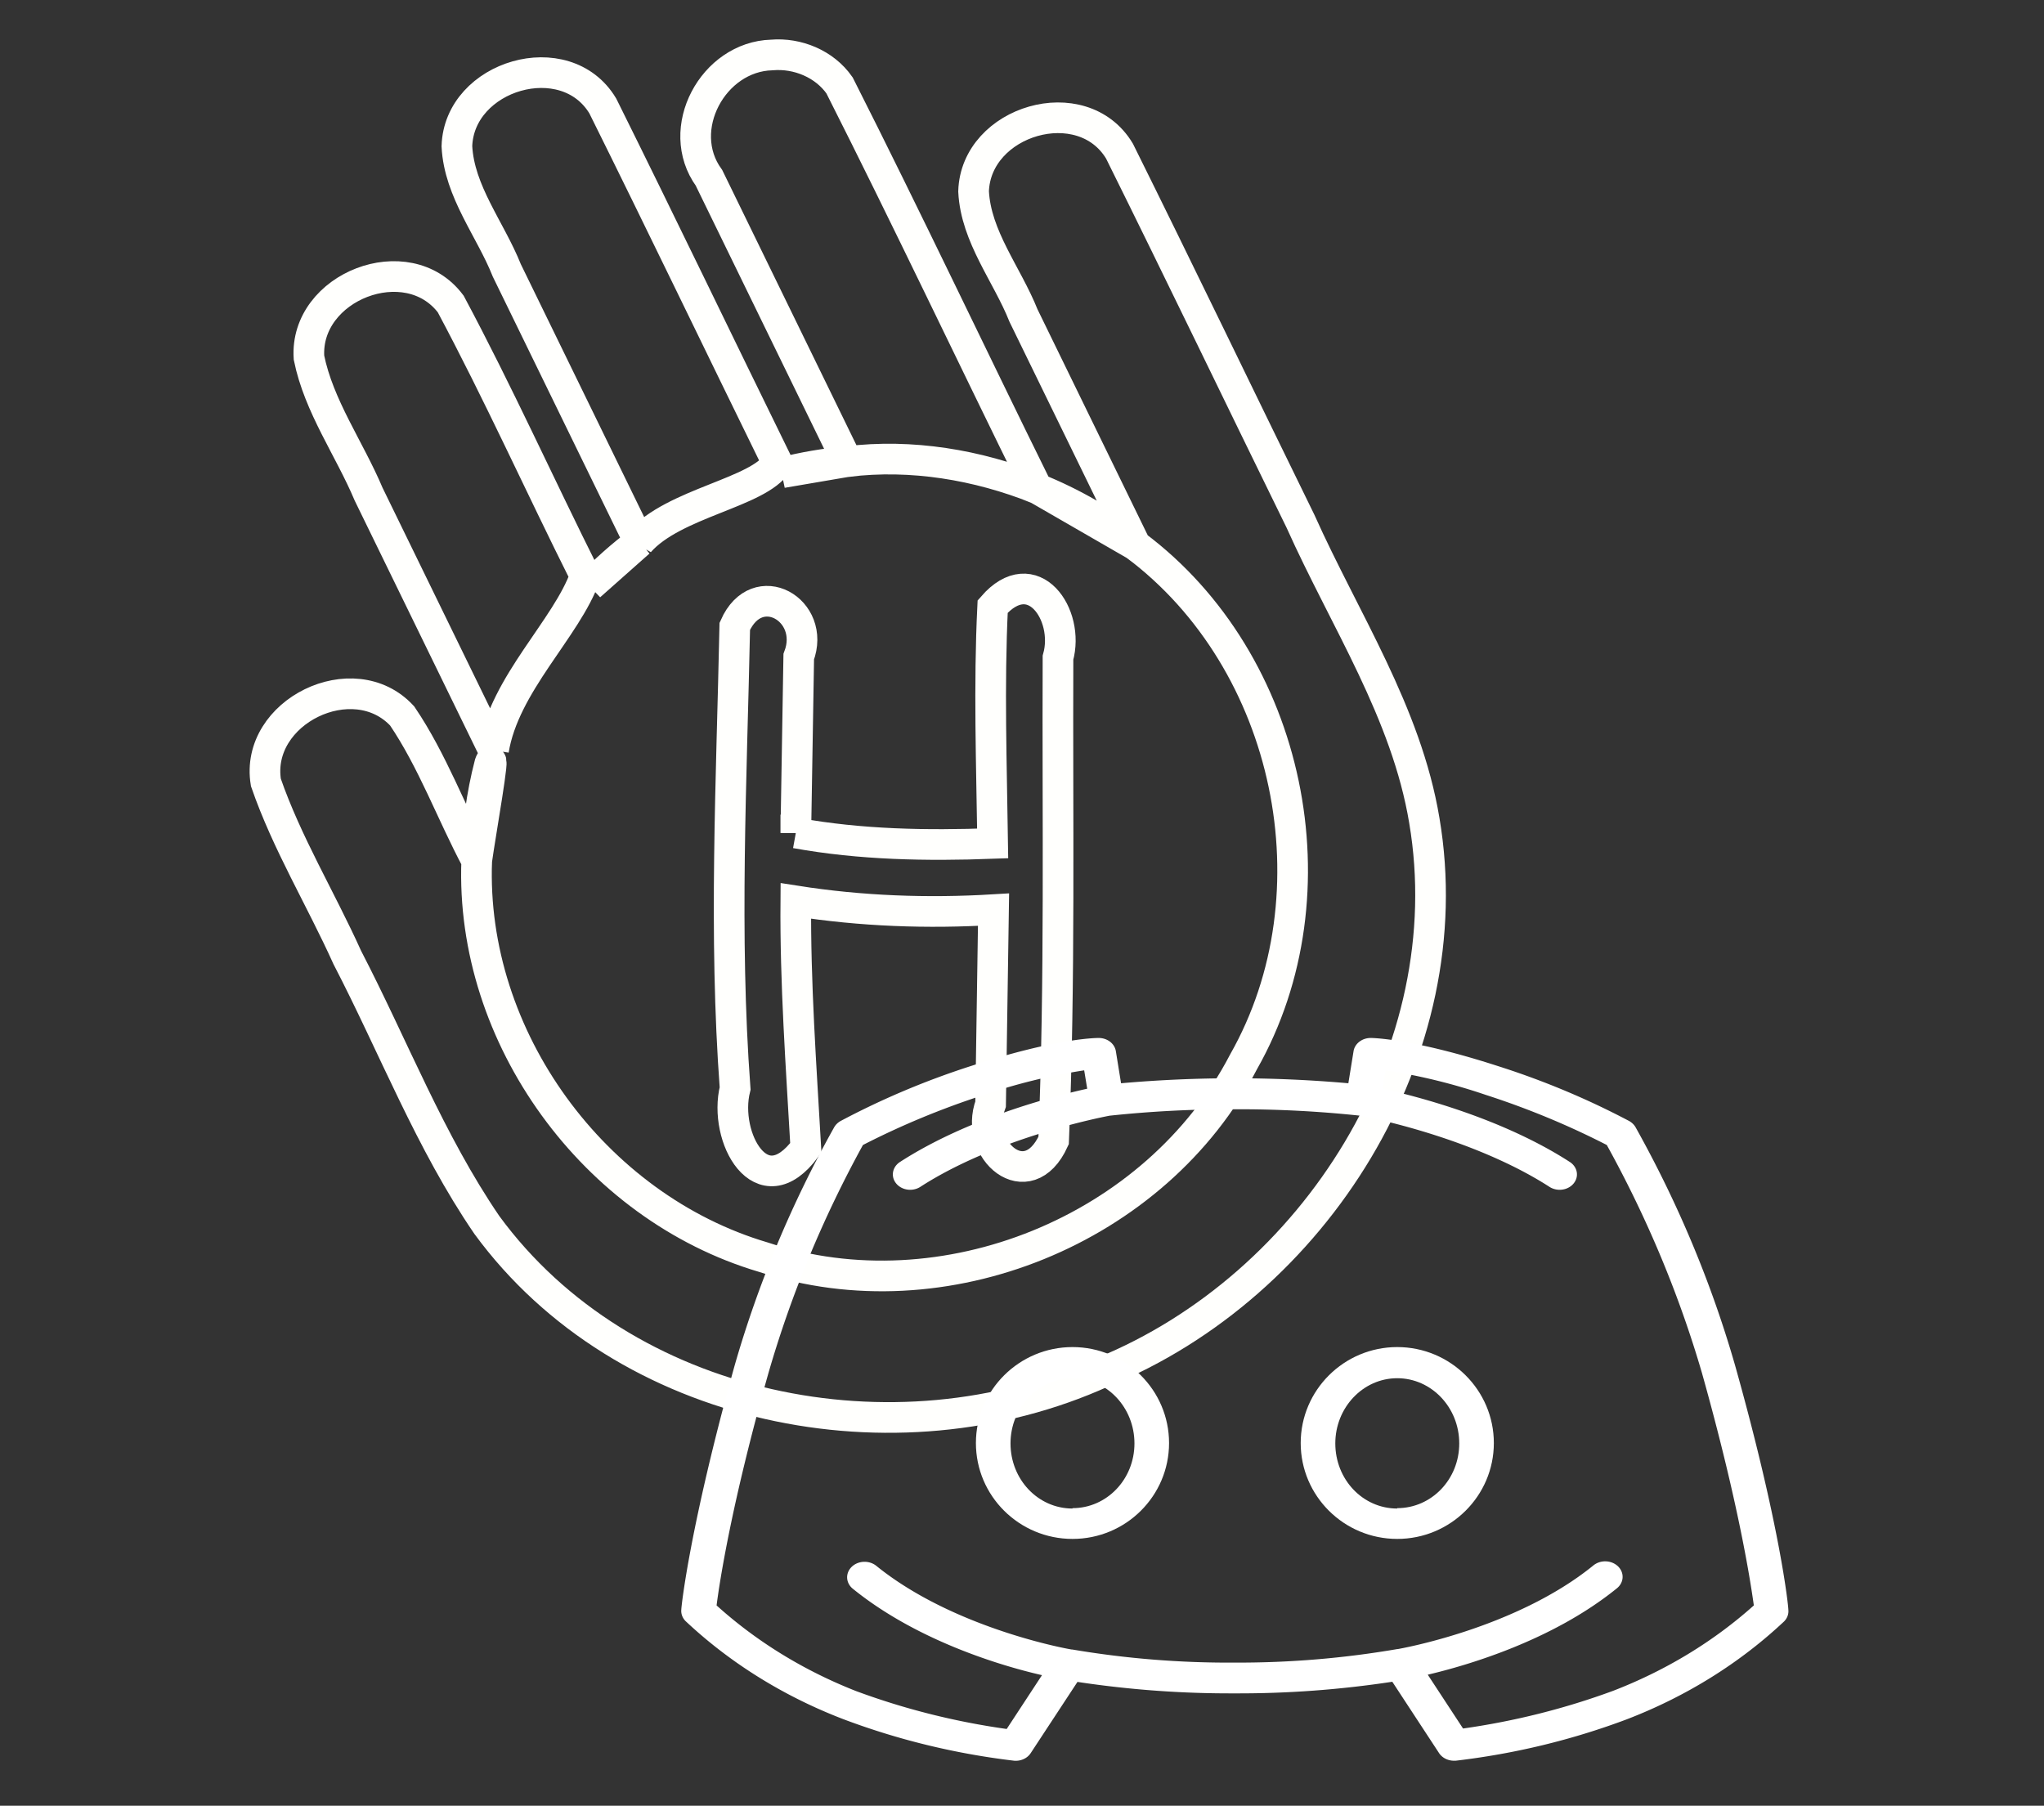 <?xml version="1.0" encoding="UTF-8" standalone="no"?>
<svg
   id="Calque_1"
   data-name="Calque 1"
   viewBox="0 0 1000 883.48"
   version="1.1"
   sodipodi:docname="DiscordHOS.svg"
   inkscape:version="1.1.1 (3bf5ae0d25, 2021-09-20, custom)"
   xmlns:inkscape="http://www.inkscape.org/namespaces/inkscape"
   xmlns:sodipodi="http://sodipodi.sourceforge.net/DTD/sodipodi-0.dtd"
   xmlns="http://www.w3.org/2000/svg"
   xmlns:svg="http://www.w3.org/2000/svg"
   xmlns:rdf="http://www.w3.org/1999/02/22-rdf-syntax-ns#"
   xmlns:cc="http://creativecommons.org/ns#"
   xmlns:dc="http://purl.org/dc/elements/1.1/">
  <rect x="0" y="0" width="1000" height="883.48" fill="#333333" stroke="none"/>
  <defs
     id="defs85">
    <clipPath
       id="clip2">
      <path
         inkscape:connector-curvature="0"
         d="m 254,313 h 94 v 127.039 h -94 z m 0,0"
         id="path5" />
    </clipPath>
    <clipPath
       id="clip1">
      <path
         inkscape:connector-curvature="0"
         d="M 355,313 H 456 V 440.039 H 355 Z m 0,0"
         id="path2" />
    </clipPath>
  </defs>
  <sodipodi:namedview
     pagecolor="#2bffff"
     bordercolor="#666666"
     borderopacity="1"
     objecttolerance="10"
     gridtolerance="10"
     guidetolerance="10"
     inkscape:pageopacity="0"
     inkscape:pageshadow="2"
     inkscape:window-width="1920"
     inkscape:window-height="1006"
     id="namedview83"
     showgrid="false"
     inkscape:zoom="0.26712546"
     inkscape:cx="172.20373"
     inkscape:cy="335.04856"
     inkscape:window-x="0"
     inkscape:window-y="0"
     inkscape:window-maximized="1"
     inkscape:current-layer="g1396"
     inkscape:pagecheckerboard="true" />
  <g
     id="g1396"
     transform="matrix(4.439,0,0,4.439,74.041,-33.086)">
    <g
       id="g7248"
       transform="translate(-13.19,-8.967)"
       style="stroke:#fffffd;stroke-width:2;stroke-miterlimit:4;stroke-dasharray:none;stroke-opacity:1">
      <path
         id="path5335"
         style="fill:none;stroke:#fffffd;stroke-width:3.379;stroke-miterlimit:4;stroke-dasharray:none;stroke-opacity:1"
         d="m 81.57,22.48 c -6.475,0.175 -10.803,8.194 -6.92,13.541 5.084,10.424 10.168,20.848 15.252,31.272 7.077,-0.864 14.327,0.353 20.924,2.98 -7.291,-14.798 -14.347,-29.722 -21.787,-44.44 -1.649,-2.367 -4.629,-3.596 -7.469,-3.353 z m 29.256,47.793 c 3.613,2.084 7.225,4.168 10.838,6.252 -3.298,-2.575 -6.958,-4.686 -10.838,-6.252 z m 10.838,6.252 c 17.111,12.796 22.442,38.35 11.905,56.924 -9.631,18.554 -33.101,28.106 -52.95,21.527 -18.624,-5.51 -32.315,-24.239 -31.568,-43.696 -2.803,-5.274 -4.871,-11.01 -8.214,-15.946 -5.35,-5.797 -16.295,-0.459 -15.023,7.325 2.308,6.678 6.059,12.831 8.97,19.289 5.101,9.84 9.112,20.309 15.383,29.484 15.105,20.629 45.017,26.596 67.86,16.235 23.409,-9.549 39.763,-35.451 35.463,-60.818 -1.982,-11.911 -8.786,-22.124 -13.65,-32.98 -6.662,-13.591 -13.217,-27.237 -19.946,-40.793 -4.112,-6.861 -15.839,-3.386 -16.082,4.436 0.249,5.001 3.687,9.134 5.503,13.692 4.117,8.44 8.233,16.88 12.35,25.32 z M 49.051,111.281 c 0.38,-2.791 2.147,-12.706 1.438,-10.685 -0.905,3.487 -1.389,7.083 -1.438,10.685 z M 50.902,99.107 C 52.083,91.795 58.976,85.686 61.008,79.908 56.019,69.941 51.432,59.744 46.186,49.926 c -4.768,-6.346 -16.126,-1.92 -15.623,5.913 1.087,5.37 4.452,10.014 6.575,15.05 4.588,9.406 9.176,18.813 13.764,28.219 z M 61.535,80.988 c 1.812,-1.607 3.624,-3.215 5.436,-4.822 -1.938,1.457 -3.758,3.072 -5.436,4.822 z m 5.436,-4.822 C 70.776,71.819 80.118,70.752 82.186,67.439 75.759,54.332 69.44,41.17 62.947,28.099 58.835,21.237 47.108,24.715 46.867,32.536 c 0.249,5.001 3.687,9.134 5.502,13.692 4.867,9.979 9.734,19.958 14.602,29.937 z m 15.742,-7.646 c 2.396,-0.409 4.793,-0.818 7.189,-1.227 -2.396,0.409 -4.793,0.818 -7.189,1.227 2.396,-0.409 4.793,-0.818 7.189,-1.227 -2.424,0.213 -4.831,0.624 -7.189,1.227 z"
         sodipodi:nodetypes="sccccccscccccccscccccccccsccccccccccccccccccccccccc" />
      <path
         d="m 84.219,108.232 c 7.155,1.299 14.449,1.417 21.696,1.152 -0.121,-8.698 -0.427,-17.429 0,-26.112 4.413,-5.074 8.541,0.887 7.2,5.64 -0.069,17.737 0.244,35.48 -0.48,53.208 -2.858,6.263 -8.853,1.069 -6.948,-4.008 0.108,-7.144 0.216,-14.288 0.324,-21.432 -7.275,0.438 -14.588,0.17 -21.792,-0.96 -0.073,9.087 0.587,18.168 1.104,27.222 -4.864,6.603 -9.142,-1.172 -7.794,-6.558 -1.254,-16.955 -0.388,-33.966 -0.036,-50.934 2.468,-5.586 9.011,-1.793 7.05,3.349 -0.108,6.478 -0.216,12.955 -0.324,19.433 z"
         fill="url(#paint1_diamond_5:4)"
         id="path6"
         style="fill:none;stroke:#fffffd;stroke-width:3.379;stroke-miterlimit:4;stroke-dasharray:none;stroke-opacity:1" />
    </g>
    <g
       id="g7271"
       transform="matrix(1.823,0,0,1.823,-117.124,-136.043)">
      <path
         id="path4-6"
         d="m 119.94,160.158 c -3.221,0 -5.841,2.603 -5.841,5.802 0,3.198 2.615,5.797 5.841,5.797 3.226,0 5.836,-2.599 5.836,-5.797 0,-3.198 -2.62,-5.802 -5.836,-5.802 z m 0,9.762 c -2.092,0 -3.749,-1.766 -3.749,-3.937 0,-2.171 1.679,-3.942 3.749,-3.942 2.071,0 3.744,1.766 3.744,3.942 0,2.176 -1.679,3.914 -3.744,3.914 z"
         inkscape:connector-curvature="0"
         style="fill:#ffffff;stroke-width:0.493" />
      <path
         id="path6-7"
         d="m 159.996,161.264 a 81.983,72.882 0 0 0 -6.024,-14.411 1.098,0.976 0 0 0 -0.371,-0.358 45.536,40.481 0 0 0 -7.964,-3.333 c -5.135,-1.66 -7.561,-1.692 -7.661,-1.692 a 1.046,0.93 0 0 0 -1.046,0.8 l -0.314,1.938 a 69.621,61.892 0 0 0 -13.742,0 l -0.314,-1.938 a 1.046,0.93 0 0 0 -1.046,-0.8 c -0.099,0 -2.526,0 -7.661,1.678 a 45.536,40.481 0 0 0 -7.943,3.347 1.098,0.976 0 0 0 -0.371,0.358 81.952,72.854 0 0 0 -6.024,14.411 c -2.703,9.706 -3.226,14.564 -3.226,14.764 a 1.046,0.93 0 0 0 0.256,0.697 28.865,25.661 0 0 0 9.517,5.922 39.909,35.479 0 0 0 10.349,2.52 1.046,0.93 0 0 0 1.004,-0.465 l 2.824,-4.3 a 54.948,48.848 0 0 0 9.517,0.693 54.948,48.848 0 0 0 9.517,-0.702 l 2.824,4.309 a 1.046,0.93 0 0 0 0.899,0.465 h 0.105 a 39.909,35.479 0 0 0 10.343,-2.501 28.865,25.661 0 0 0 9.517,-5.922 1.046,0.93 0 0 0 0.256,-0.697 c 0.005,-0.218 -0.492,-5.076 -3.221,-14.783 z m -7.352,19.669 a 40.139,35.683 0 0 1 -9.094,2.287 l -2.134,-3.254 c 2.447,-0.576 7.54,-2.073 11.415,-5.207 a 1.054,0.937 0 1 0 -1.407,-1.395 c -4.706,3.826 -11.745,5.039 -11.818,5.053 h -0.031 a 50.509,44.902 0 0 1 -9.82,0.818 50.509,44.902 0 0 1 -9.82,-0.79 h -0.031 c -0.073,0 -7.086,-1.227 -11.818,-5.053 a 1.054,0.937 0 1 0 -1.407,1.395 c 3.875,3.133 8.968,4.649 11.415,5.207 l -2.134,3.254 a 39.784,35.367 0 0 1 -9.094,-2.287 27.317,24.285 0 0 1 -8.445,-5.183 c 0.173,-1.353 0.879,-6.076 3.138,-14.058 a 81.706,72.636 0 0 1 5.71,-13.779 46.106,40.987 0 0 1 7.321,-3.031 32.081,28.52 0 0 1 6.055,-1.483 l 0.183,1.111 c -2.092,0.465 -7.242,1.794 -11.321,4.43 a 1.046,0.93 0 1 0 1.234,1.502 c 4.612,-2.98 10.981,-4.212 11.431,-4.3 a 61.913,55.04 0 0 1 7.582,-0.39 61.516,54.687 0 0 1 7.588,0.39 c 0.476,0.088 6.798,1.316 11.431,4.3 a 1.046,0.93 0 1 0 1.234,-1.502 c -4.079,-2.636 -9.209,-3.961 -11.321,-4.43 l 0.183,-1.111 a 32.29,28.706 0 0 1 6.05,1.483 46.106,40.987 0 0 1 7.321,3.031 81.706,72.636 0 0 1 5.752,13.779 c 2.243,7.982 2.949,12.705 3.138,14.058 a 27.317,24.285 0 0 1 -8.487,5.155 z"
         inkscape:connector-curvature="0"
         style="fill:#ffffff;stroke-width:0.493" />
      <path
         id="path8-5"
         d="m 139.571,160.158 c -3.216,0 -5.836,2.603 -5.836,5.802 0,3.198 2.615,5.797 5.836,5.797 3.221,0 5.841,-2.599 5.841,-5.797 0,-3.198 -2.62,-5.802 -5.841,-5.802 z m 0,9.762 c -2.092,0 -3.744,-1.766 -3.744,-3.937 0,-2.171 1.679,-3.942 3.744,-3.942 2.066,0 3.749,1.766 3.749,3.942 0,2.176 -1.679,3.914 -3.749,3.914 z"
         inkscape:connector-curvature="0"
         style="fill:#ffffff;stroke-width:0.493" />
    </g>
  </g>
</svg>
